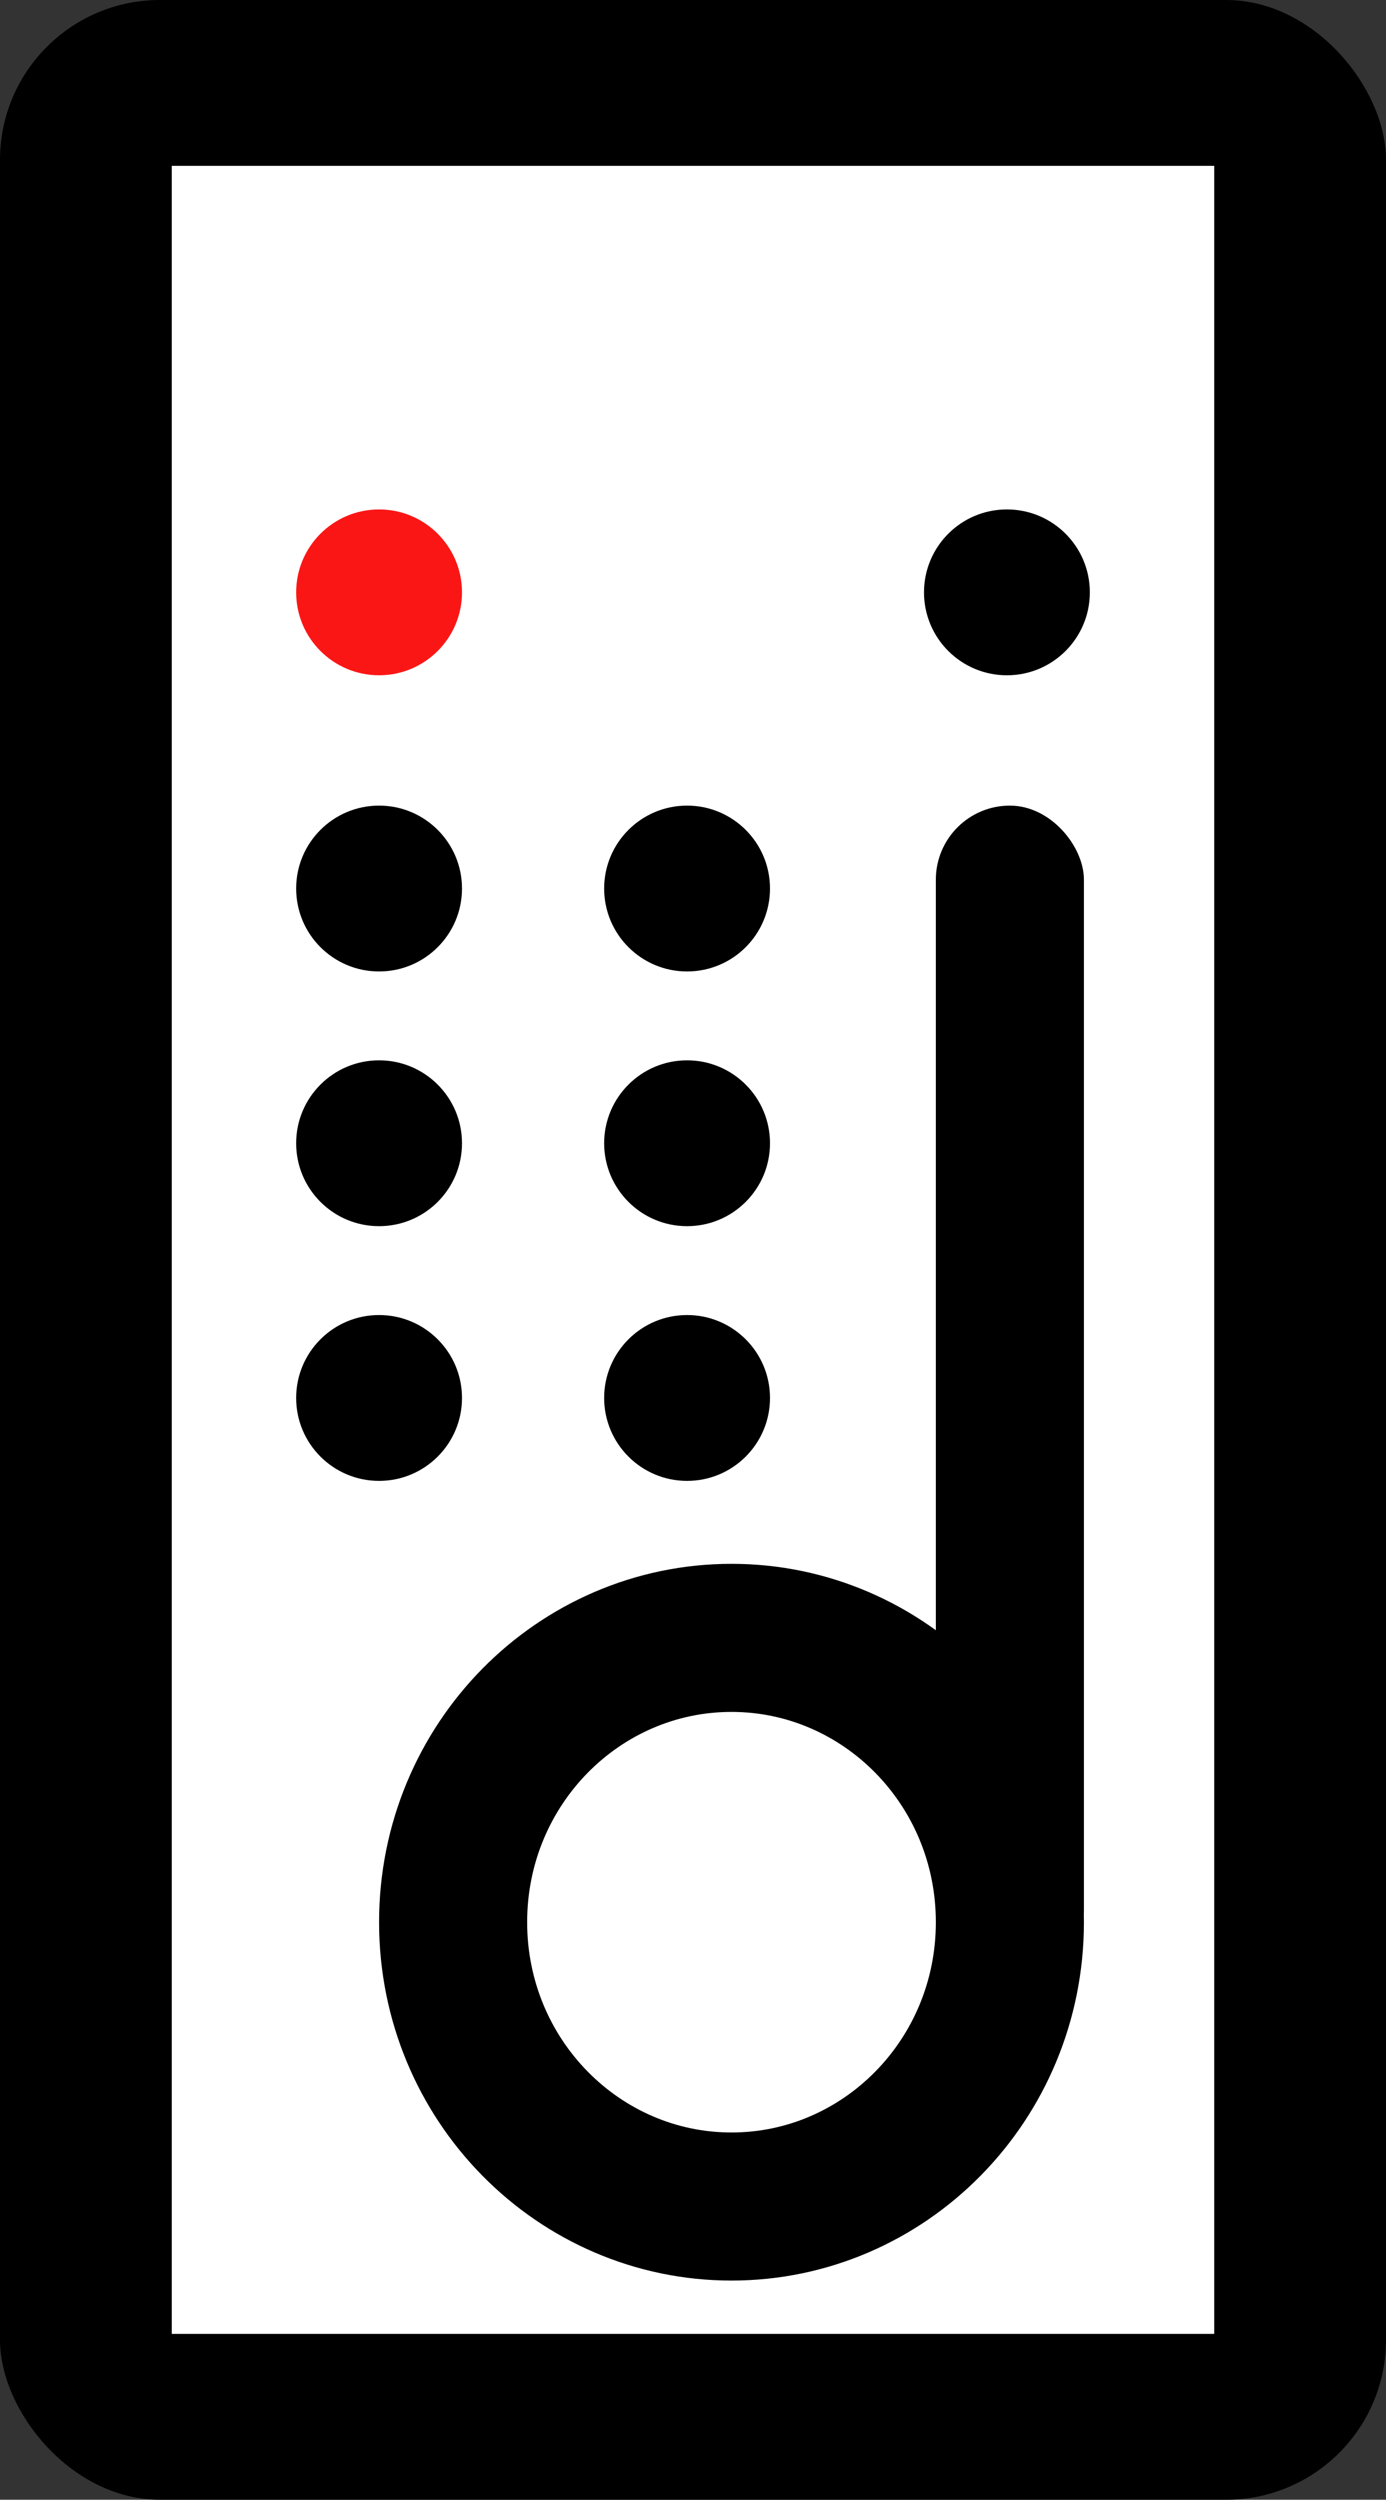 <svg width="234" height="422" viewBox="0 0 234 422" fill="none" xmlns="http://www.w3.org/2000/svg">
<rect x="0" y="0" width="234" height="422" fill="#333333" stroke="none"/>
<rect width="234" height="422" rx="27" fill="black"/>
<rect x="29" y="28" width="176" height="366" fill="white"/>
<circle cx="64" cy="100" r="14" fill="#FB1616"/>
<circle cx="64" cy="150" r="14" fill="black"/>
<circle cx="64" cy="193" r="14" fill="black"/>
<circle cx="64" cy="236" r="14" fill="black"/>
<circle cx="116" cy="236" r="14" fill="black"/>
<circle cx="116" cy="193" r="14" fill="black"/>
<circle cx="116" cy="150" r="14" fill="black"/>
<circle cx="170" cy="100" r="14" fill="black"/>
<path d="M170.5 324.5C170.5 351.207 149.262 372.5 123.5 372.5C97.738 372.5 76.5 351.207 76.5 324.5C76.5 297.793 97.738 276.5 123.5 276.5C149.262 276.5 170.5 297.793 170.5 324.5Z" fill="white" stroke="black" stroke-width="25"/>
<rect x="158" y="136" width="25" height="199" rx="12.5" fill="black"/>
</svg>

